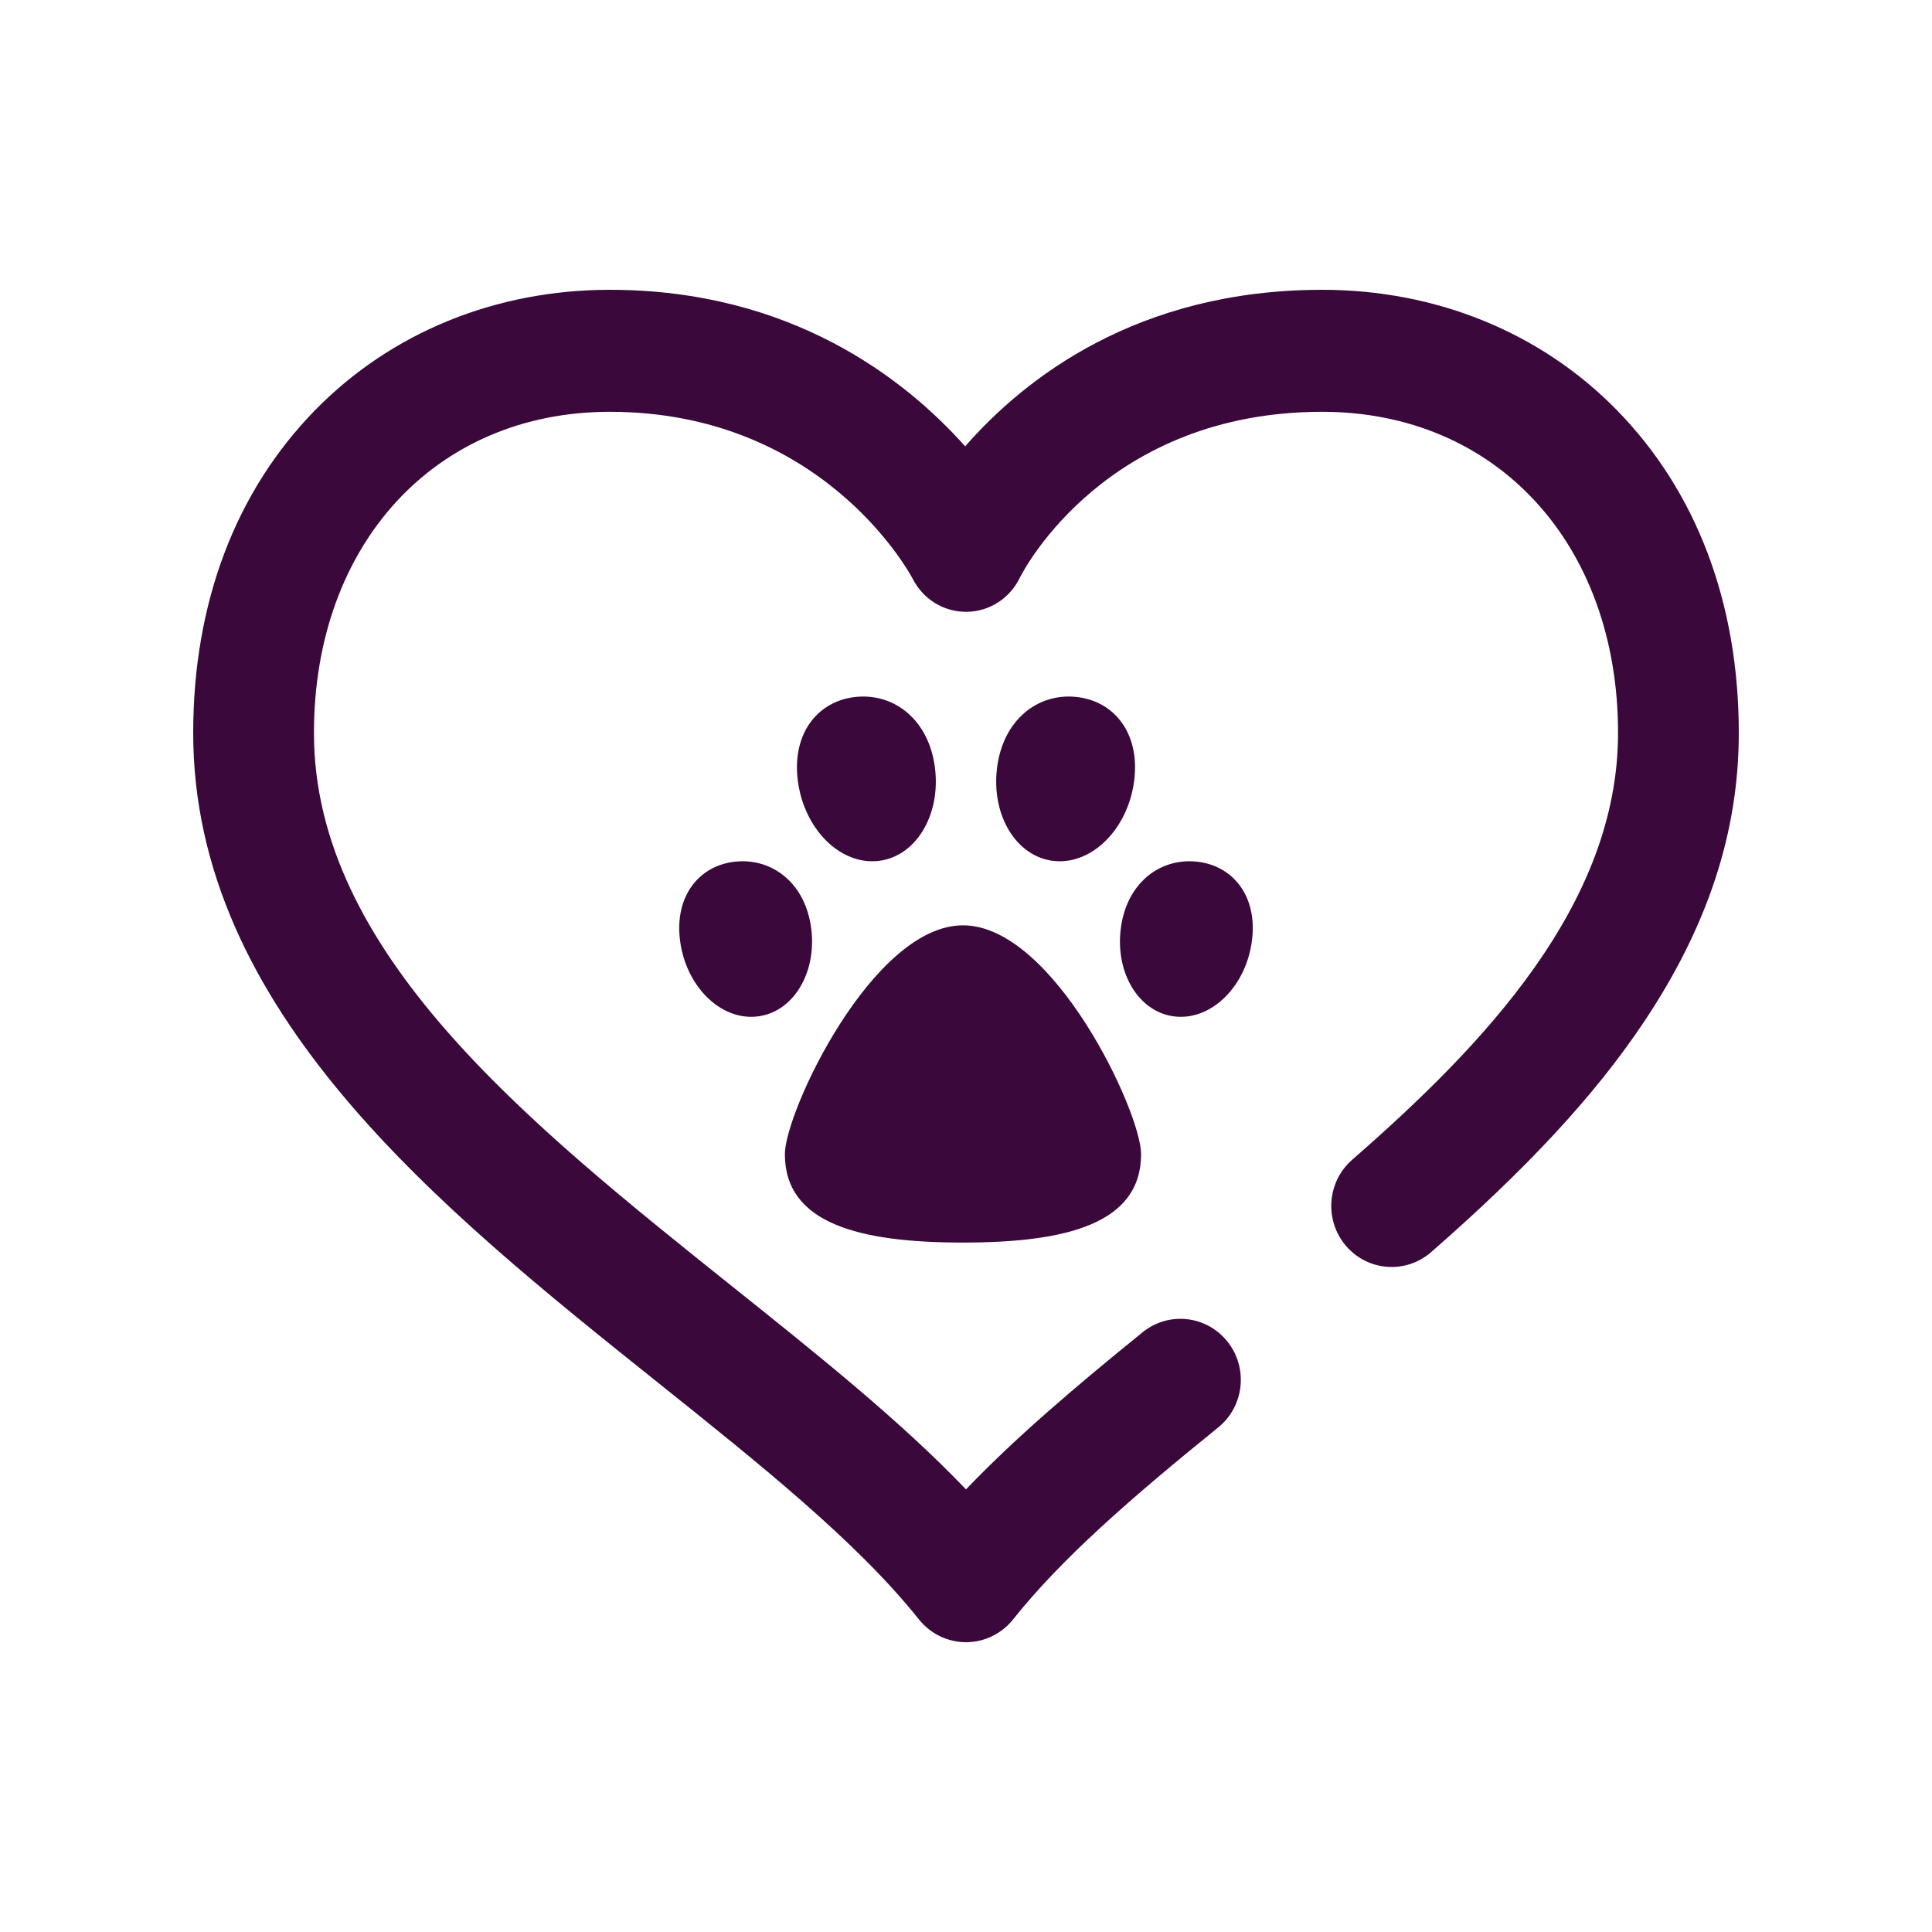 <svg width="40" height="40" viewBox="0 0 40 40" fill="none" xmlns="http://www.w3.org/2000/svg">
<path d="M23.483 16.153C23.361 17.147 22.625 17.896 21.841 17.827C21.056 17.758 20.52 16.896 20.642 15.902C20.765 14.908 21.476 14.357 22.26 14.427C23.045 14.496 23.606 15.159 23.483 16.153ZM24.752 17.837C24.001 17.771 23.321 18.291 23.204 19.23C23.087 20.169 23.6 20.983 24.351 21.048C25.101 21.114 25.804 20.406 25.921 19.467C26.039 18.529 25.502 17.902 24.752 17.837ZM14.079 19.467C14.196 20.406 14.899 21.114 15.649 21.048C16.4 20.983 16.913 20.169 16.796 19.23C16.679 18.291 15.999 17.771 15.248 17.837C14.498 17.902 13.961 18.529 14.079 19.467ZM16.517 16.153C16.639 17.147 17.375 17.896 18.159 17.827C18.944 17.758 19.48 16.896 19.358 15.902C19.235 14.908 18.524 14.357 17.74 14.427C16.955 14.496 16.394 15.159 16.517 16.153ZM16.25 23.895C16.25 25.335 17.797 25.726 19.938 25.726C22.078 25.726 23.625 25.335 23.625 23.895C23.625 23.025 21.812 19.158 19.938 19.158C18.062 19.158 16.25 23.025 16.25 23.895ZM20.974 33.529C21.973 32.274 23.394 31.033 25.221 29.554C25.76 29.118 25.847 28.323 25.415 27.779C24.984 27.234 24.197 27.146 23.658 27.582C22.213 28.752 20.997 29.793 20 30.836C18.647 29.422 16.946 28.061 15.166 26.639C10.906 23.232 6.5 19.709 6.5 15.175C6.5 11.261 9.019 8.526 12.625 8.526C16.976 8.526 18.79 11.784 18.892 11.975C19.108 12.404 19.539 12.673 20.016 12.667C20.492 12.661 20.916 12.382 21.121 11.948C21.22 11.754 22.93 8.526 27.375 8.526C30.981 8.526 33.5 11.261 33.5 15.175C33.5 18.728 30.717 21.636 27.995 24.012C27.473 24.468 27.415 25.266 27.867 25.794C28.318 26.322 29.107 26.38 29.63 25.924C31.619 24.188 33.014 22.682 34.018 21.185C35.352 19.199 36 17.233 36 15.175C36 12.492 35.128 10.182 33.479 8.495C31.907 6.886 29.739 6 27.375 6C23.551 6 21.215 7.831 19.983 9.241C18.73 7.837 16.374 6 12.625 6C10.261 6 8.093 6.886 6.521 8.495C4.872 10.182 4 12.492 4 15.175C4 20.932 9.108 25.016 13.615 28.62C15.741 30.32 17.749 31.926 19.026 33.529C19.264 33.827 19.622 34 20 34C20.378 34 20.736 33.827 20.974 33.529Z" fill="#3A083B"/>
</svg>
